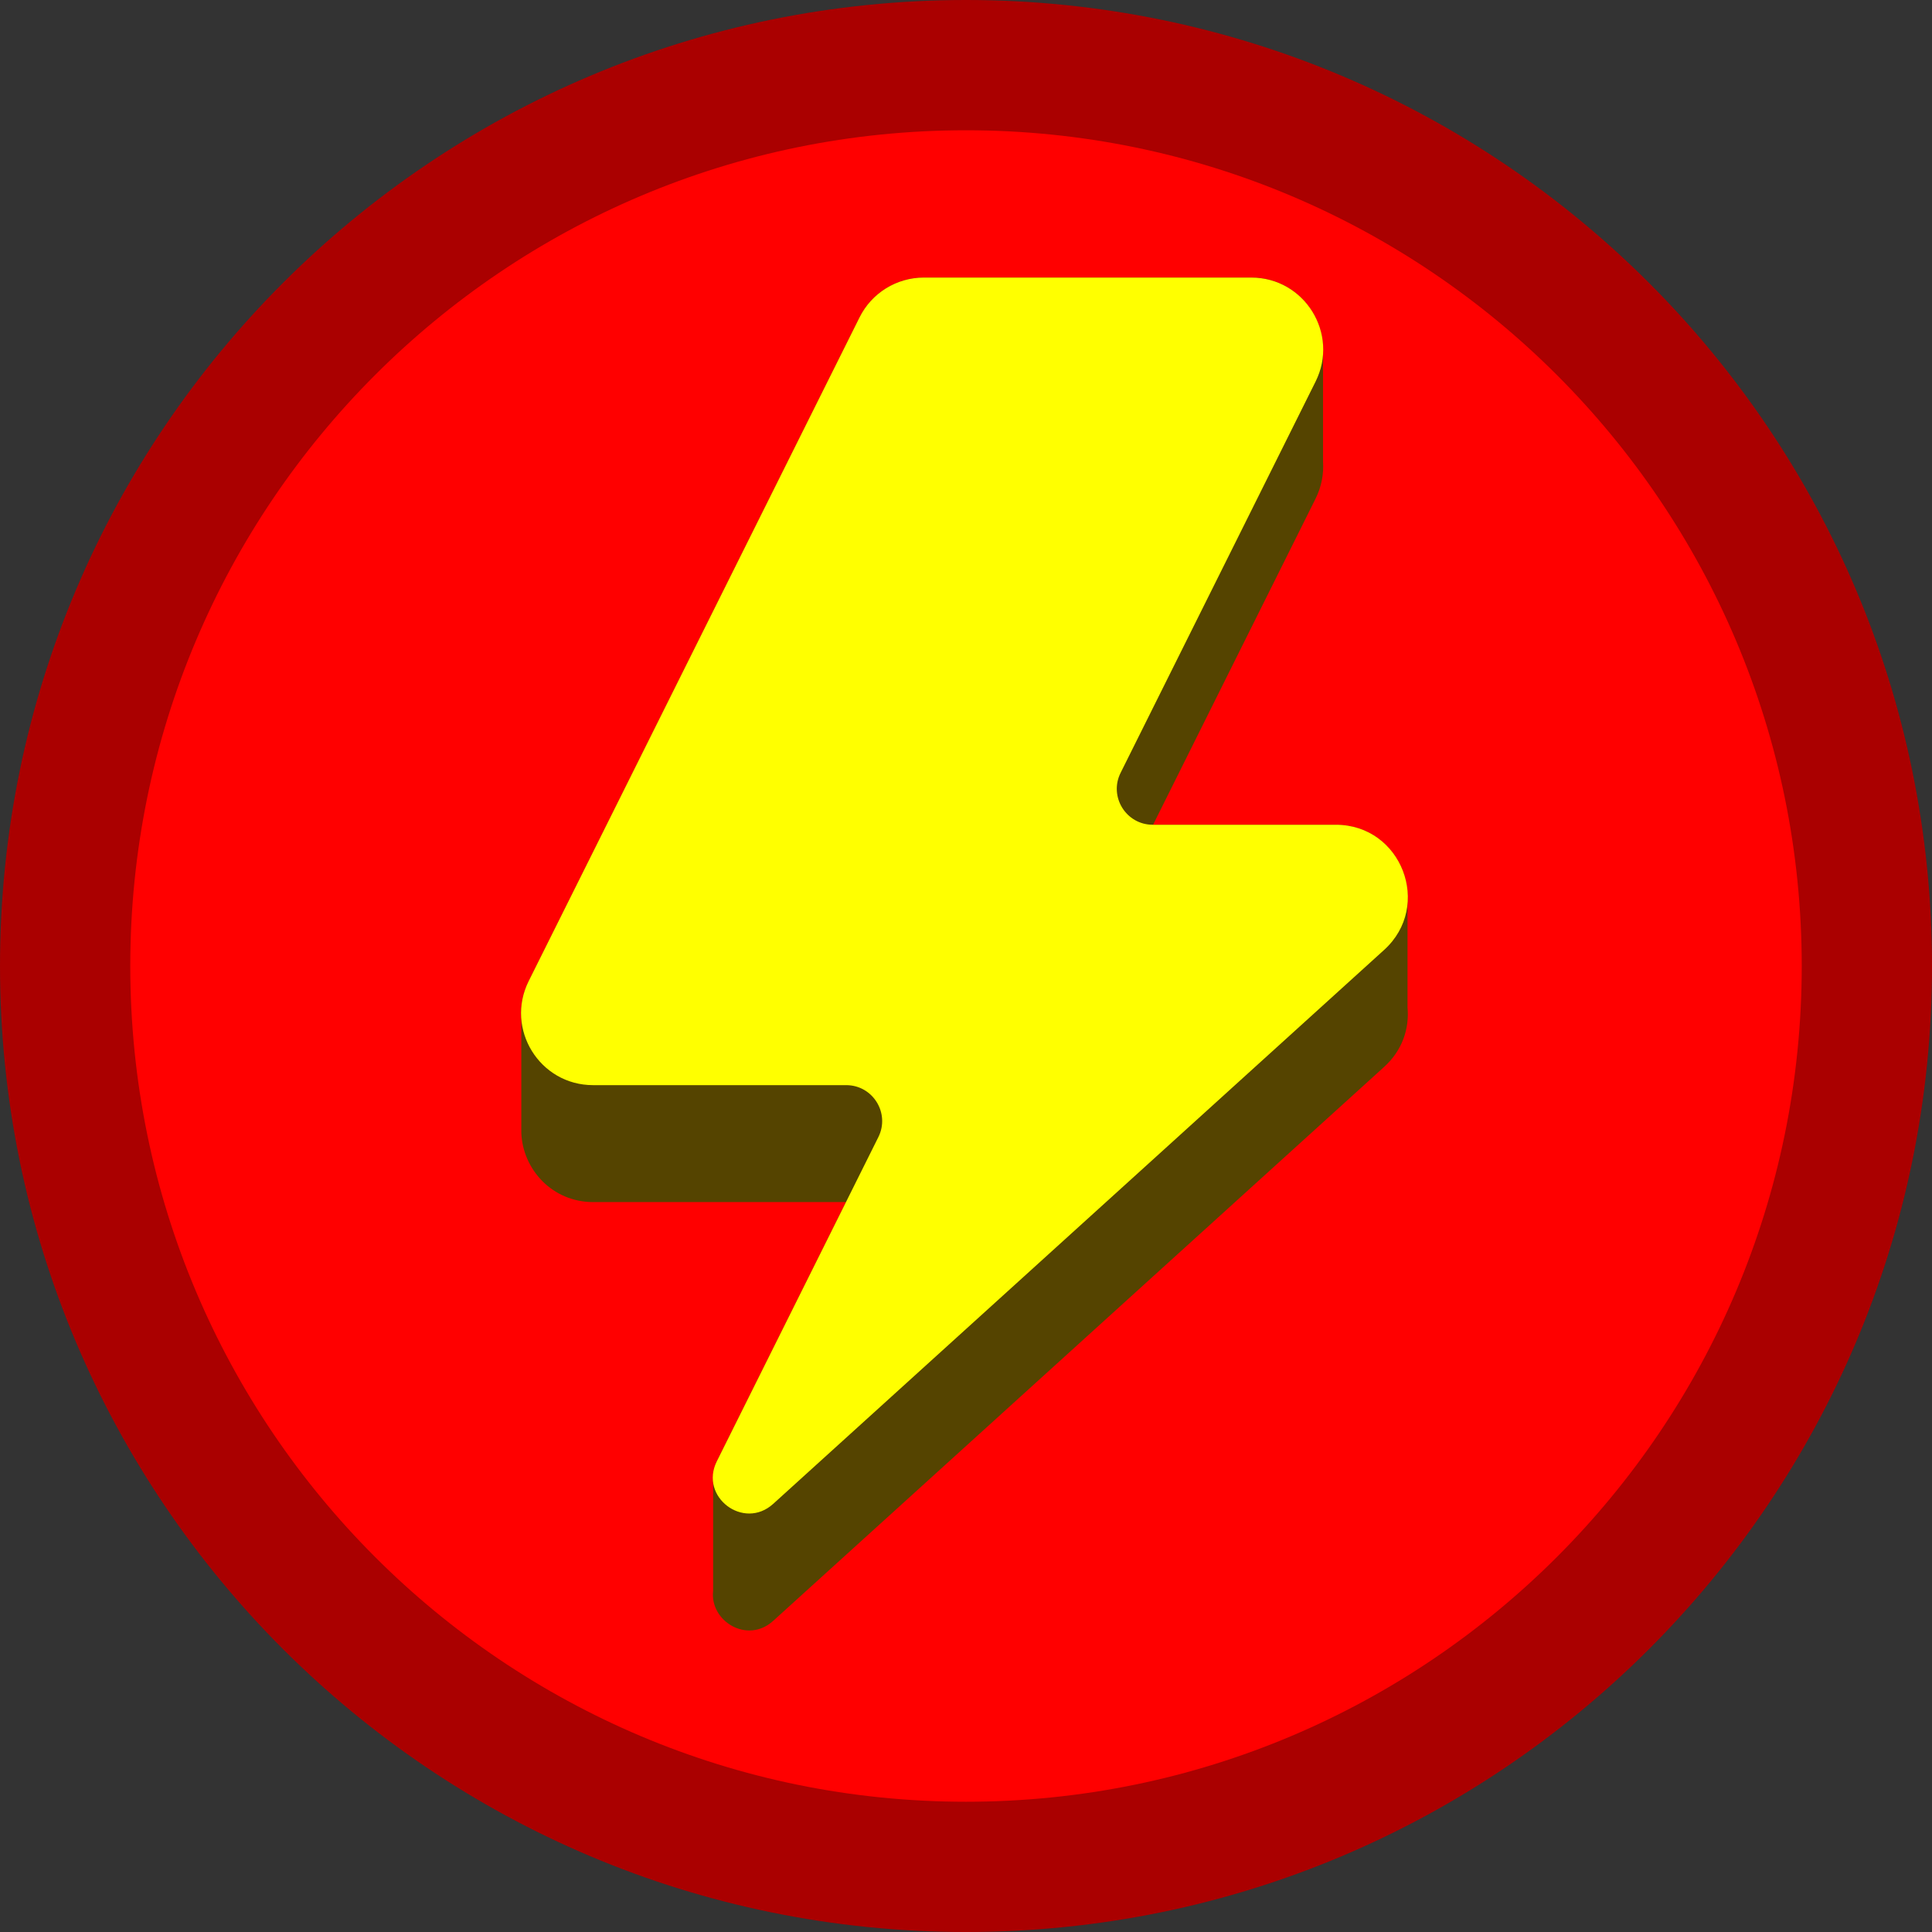 <?xml version="1.0" encoding="UTF-8" standalone="no"?>
<svg
   xmlns:dc="http://purl.org/dc/elements/1.1/"
   xmlns:cc="http://creativecommons.org/ns#"
   xmlns:rdf="http://www.w3.org/1999/02/22-rdf-syntax-ns#"
   xmlns:svg="http://www.w3.org/2000/svg"
   xmlns="http://www.w3.org/2000/svg"
   xmlns:sodipodi="http://sodipodi.sourceforge.net/DTD/sodipodi-0.dtd"
   xmlns:inkscape="http://www.inkscape.org/namespaces/inkscape"
   height="477.6pt"
   viewBox="0 0 477.6 477.6"
   width="477.6pt"
   version="1.1"
   id="svg38"
   sodipodi:docname="EFRaised.svg"
   inkscape:version="0.92.4 (5da689c313, 2019-01-14)">
  <rect x="0" y="0" width="477.6" height="477.6" fill="#333333" stroke="none"/>
  <defs
     id="defs42" />
  <sodipodi:namedview
     pagecolor="#ffffff"
     bordercolor="#666666"
     borderopacity="1"
     objecttolerance="10"
     gridtolerance="10"
     guidetolerance="10"
     inkscape:pageopacity="0"
     inkscape:pageshadow="2"
     inkscape:window-width="1920"
     inkscape:window-height="1057"
     id="namedview40"
     showgrid="false"
     inkscape:zoom="1.0482236"
     inkscape:cx="225.30664"
     inkscape:cy="288.50863"
     inkscape:window-x="-8"
     inkscape:window-y="-8"
     inkscape:window-maximized="1"
     inkscape:current-layer="svg38" />
  <path
     d="m477.602 238.801c0 131.887-106.914 238.801-238.801 238.801s-238.801-106.914-238.801-238.801 106.914-238.801 238.801-238.801 238.801 106.914 238.801 238.801zm0 0"
     fill="#382b73"
     id="path2"
     style="fill:#aa0000" />
  <path
     d="m445.398 238.801c0 114.102-92.496 206.598-206.598 206.598-114.102 0-206.598-92.496-206.598-206.598 0-114.102 92.496-206.598 206.598-206.598 114.102 0 206.598 92.496 206.598 206.598zm0 0"
     id="path4"
     fill="#473080"
     style="fill:#ff0000" />
  <g
     id="g879"
     transform="matrix(4.6,0,0,4.6,-851.004,-825.627)"
     style="fill:#ffffff">
    <path
       id="path26"
       d="m 223.324,264.978 c -0.184,1.621 1.832,2.875 3.227,1.613 l 32.832,-29.77 c 0.992,-0.898 1.363,-2.078 1.258,-3.199 v -6.16 c -0.117,-1.891 -1.605,-3.652 -3.852,-3.652 h -9.824 l 8.738,-17.535 c 0.324,-0.652 0.441,-1.336 0.398,-1.988 v -6.164 c -0.078,-1.969 -1.672,-3.723 -3.859,-3.723 h -17.59 c -1.465,0 -2.805,0.828 -3.457,2.141 l -17.781,35.668 c -0.328,0.656 -0.445,1.336 -0.398,1.992 v 6.16 c 0.074,1.973 1.672,3.723 3.855,3.723 h 13.594 l -6.941,13.926 c -0.137,0.273 -0.188,0.543 -0.199,0.805 z m 0,0"
       style="fill:#554400;stroke-width:1"
       inkscape:connector-curvature="0" />
    <path
       id="path28"
       d="m 256.789,223.807 h -9.836 c -1.438,0 -2.371,-1.512 -1.73,-2.793 l 10.477,-21.023 c 1.281,-2.57 -0.586,-5.59 -3.457,-5.59 h -17.594 c -1.465,0 -2.805,0.828 -3.457,2.141 l -17.781,35.668 c -1.277,2.57 0.59,5.59 3.461,5.59 h 13.605 c 1.434,0 2.367,1.512 1.727,2.793 l -8.68,17.418 c -0.957,1.914 1.441,3.73 3.027,2.293 l 32.832,-29.77 c 2.617,-2.371 0.938,-6.727 -2.594,-6.727 z m 0,0"
       style="fill:#ffff00;stroke-width:1"
       inkscape:connector-curvature="0" />
  </g>
</svg>
